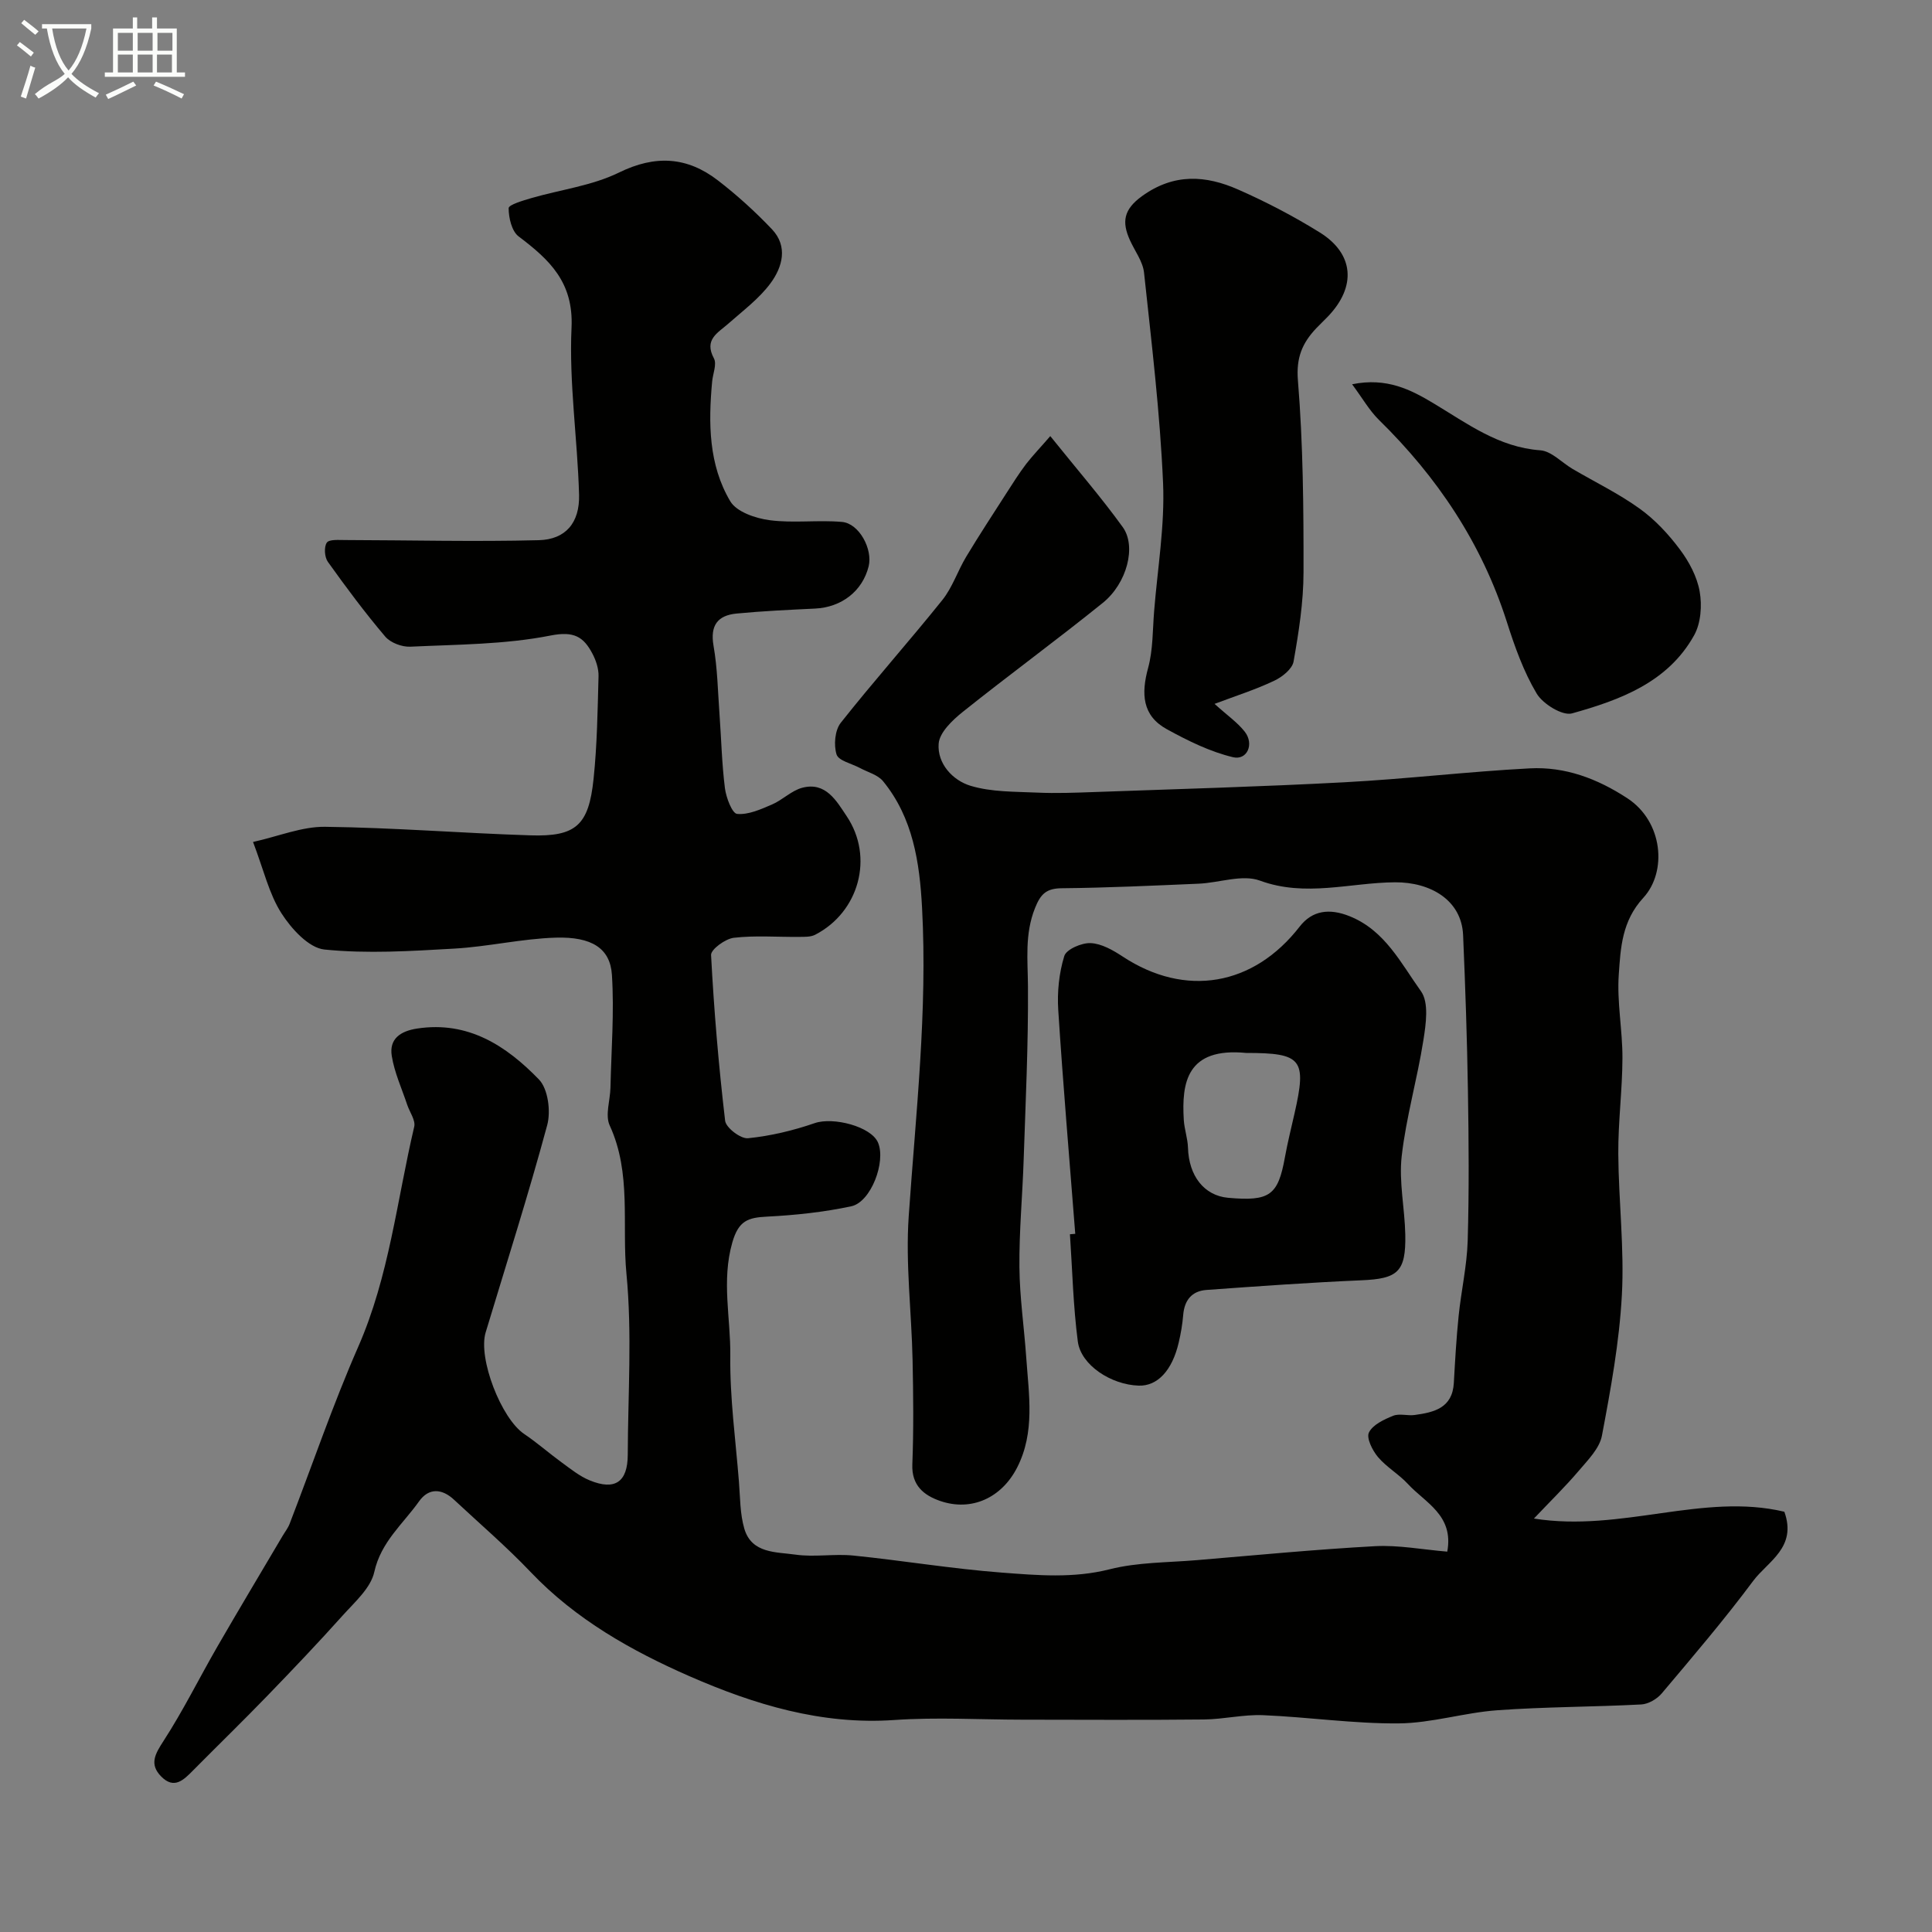 <svg enable-background="new 0 0 400 400" viewBox="0 0 400 400" xmlns="http://www.w3.org/2000/svg"><rect x="0" y="0" width="400" height="400" fill="#808080" stroke="none"/><path d="m6.4 11.7c-1-.8-1.9-1.6-2.9-2.3l.6-.7c.9.7 1.9 1.4 2.9 2.2zm-2.1 8.3c.7-2.1 1.4-4.2 2-6.4.2.1.6.3 1 .4-.7 2.3-1.3 4.4-1.9 6.4zm3-12.8c-1.1-.9-2.1-1.7-2.9-2.4l.6-.7c1 .8 2 1.5 3 2.4zm1.4-1.3v-.9h10.2v.9c-.9 4.2-2.3 7.3-4.1 9.4 1.3 1.4 3.2 2.7 5.7 4-.2.2-.4.5-.7.9-2.5-1.4-4.4-2.7-5.7-4.2-1.4 1.5-3.5 3-6.1 4.4 0 0 0 0-.1-.1-.3-.4-.5-.7-.7-.8 2.7-2.3 4.7-2.8 6.2-4.2-1.8-2.2-3-5.3-3.7-9.4zm9.2 0h-7.1c.6 3.8 1.7 6.7 3.4 8.7 1.7-2 2.9-4.8 3.7-8.7z" fill="#fbfcfa"/><path d="m31.6 3.6h.9v2.3h4.1v9.1h1.7v.9h-16.6v-.9h1.7v-9.1h4.1v-2.3h.9v2.3h3.1v-2.3zm-4 13.3.6.8c-1.9.9-3.8 1.9-5.8 2.8-.2-.3-.3-.6-.5-.9 2-.9 3.9-1.8 5.7-2.7zm-3.2-10.1v3.7h3.1v-3.7zm0 4.5v3.7h3.1v-3.7zm4.1-4.5v3.7h3.1v-3.7zm0 4.5v3.7h3.1v-3.7zm9.1 9.1c-2.1-1.1-4.1-2-5.8-2.7l.5-.8c2.2.9 4.1 1.8 5.8 2.6zm-1.9-13.6h-3.1v3.7h3.1zm-3.2 4.5v3.7h3.1v-3.7z" fill="#fbfcfa"/><g fill="#010100"><path d="m217.45 90.29c5.44 6.78 10.5 12.61 15 18.84 2.88 3.98.88 11.65-4.13 15.69-9.54 7.7-19.45 14.94-29.03 22.6-2.12 1.7-4.77 4.23-4.95 6.54-.32 4.13 2.9 7.61 6.6 8.73 4.34 1.31 9.15 1.2 13.77 1.41 3.98.18 7.99.02 11.97-.12 17.23-.62 34.47-1.1 51.68-2.02 12.81-.68 25.57-2.21 38.37-2.88 7.3-.38 13.96 2.11 20.18 6.18 7.42 4.84 8.29 15.22 3.32 20.62-4.44 4.82-4.7 10.37-5.08 15.89-.4 5.72.78 11.52.76 17.29-.02 6.6-.9 13.2-.86 19.8.06 9.77 1.27 19.57.74 29.29-.53 9.76-2.31 19.48-4.13 29.1-.5 2.64-2.92 5.05-4.8 7.27-2.74 3.23-5.8 6.21-9.28 9.88 18.13 2.88 35.03-5.41 51.85-1.41 2.67 7.42-3.44 10.28-6.46 14.33-5.97 8.02-12.48 15.64-18.93 23.29-.98 1.16-2.78 2.21-4.25 2.28-9.92.52-19.88.48-29.79 1.2-6.83.49-13.59 2.66-20.39 2.72-9.36.08-18.72-1.31-28.09-1.7-4.07-.17-8.18.85-12.28.89-12.53.13-25.07.05-37.6.04-8.83-.01-17.7-.54-26.49.07-15.08 1.05-29.04-3.23-42.36-9.05-12.01-5.26-23.59-11.77-32.9-21.56-5.01-5.27-10.57-10.03-15.89-15-2.52-2.35-5.24-2.48-7.24.34-3.32 4.68-7.89 8.38-9.27 14.63-.74 3.34-4.06 6.23-6.56 9.02-5.07 5.66-10.32 11.17-15.61 16.64-5.03 5.2-10.22 10.24-15.31 15.38-1.96 1.98-3.94 4.05-6.65 1.28-2.48-2.53-1.26-4.64.5-7.35 4.05-6.25 7.37-12.98 11.1-19.45 4.45-7.71 9.03-15.34 13.55-23 .49-.83 1.11-1.61 1.45-2.49 4.72-12.23 8.95-24.68 14.21-36.67 6.41-14.61 8-30.31 11.59-45.56.31-1.32-.94-3.01-1.45-4.53-1.12-3.37-2.65-6.67-3.2-10.13-.56-3.51 1.77-5.13 5.25-5.66 10.59-1.62 18.49 3.6 25.22 10.54 1.89 1.95 2.49 6.59 1.71 9.47-3.89 14.4-8.43 28.62-12.74 42.9-1.62 5.36 3.23 17.85 7.98 21.03 2.7 1.82 5.16 4 7.8 5.92 1.84 1.34 3.68 2.83 5.75 3.68 5.25 2.16 7.87.35 7.89-5.29.04-12.5.92-25.08-.27-37.47-.98-10.21 1.1-20.81-3.47-30.72-.98-2.13.1-5.2.16-7.83.17-7.79.8-15.61.3-23.36-.36-5.48-4.16-7.92-11.67-7.69-7.01.22-13.96 1.87-20.98 2.27-8.95.51-18 1.09-26.86.19-3.26-.33-6.87-4.31-8.92-7.52-2.55-3.99-3.65-8.91-5.87-14.75 5.31-1.18 10.13-3.2 14.92-3.14 14.17.17 28.33 1.32 42.51 1.77 9.42.3 12.07-2.06 13.07-11.67.74-7.05.84-14.18 1.03-21.28.04-1.55-.52-3.26-1.26-4.66-1.84-3.5-3.82-4.72-8.68-3.76-9.46 1.87-19.32 1.85-29.03 2.31-1.73.08-4.1-.81-5.19-2.09-4.21-4.96-8.1-10.19-11.88-15.48-.69-.96-.83-3.07-.22-3.97.49-.72 2.5-.54 3.83-.54 13.35.03 26.71.37 40.05.03 5.57-.14 8.5-3.61 8.35-9.41-.32-11.54-2.09-23.11-1.56-34.59.44-9.41-4.56-14.06-10.94-18.88-1.44-1.08-2.08-3.86-2.08-5.86 0-.71 2.98-1.58 4.68-2.08 6.06-1.76 12.57-2.56 18.15-5.29 7.56-3.71 14.15-3.28 20.52 1.64 3.97 3.06 7.72 6.47 11.17 10.1 3.37 3.56 2.15 7.85-.29 11.16-2.36 3.2-5.71 5.69-8.74 8.37-2.19 1.94-5.09 3.28-2.99 7.2.64 1.19-.22 3.18-.37 4.8-.79 8.59-.74 17.22 3.76 24.79 1.3 2.19 5.23 3.53 8.14 3.91 4.93.65 10.02-.08 14.99.36 3.55.31 6.4 5.65 5.51 9.21-1.29 5.14-5.62 8.47-11.1 8.73-5.43.26-10.86.51-16.26 1.03-3.88.38-5.49 2.44-4.75 6.67.82 4.68.89 9.48 1.24 14.24.37 5.09.48 10.21 1.12 15.26.25 1.94 1.49 5.21 2.52 5.31 2.33.22 4.9-.95 7.21-1.94 2.19-.94 4.04-2.88 6.27-3.47 4.89-1.3 7.12 2.77 9.21 5.89 5.69 8.48 2.55 19.86-6.53 24.54-.95.49-2.24.43-3.37.44-4.5.05-9.04-.33-13.48.19-1.76.21-4.76 2.41-4.7 3.57.6 11.46 1.57 22.91 2.91 34.31.17 1.45 3.22 3.77 4.73 3.62 4.67-.47 9.36-1.59 13.82-3.13 3.82-1.32 11.69.69 13.11 4.04 1.67 3.96-1.46 12.31-5.55 13.18-5.71 1.22-11.6 1.84-17.45 2.14-3.92.2-5.88.82-7.18 5.38-2.26 7.94-.32 15.65-.41 23.41-.11 8.69 1.1 17.4 1.79 26.1.26 3.26.21 6.65 1.12 9.74 1.53 5.15 6.6 4.78 10.59 5.35 3.92.56 8.02-.21 11.97.19 10.26 1.04 20.46 2.75 30.74 3.53 7.4.56 14.82 1.22 22.34-.69 5.81-1.47 12.02-1.38 18.06-1.89 12.29-1.03 24.57-2.22 36.88-2.89 4.86-.26 9.78.7 14.95 1.13 1.4-7.55-4.57-10.12-8.14-14-1.88-2.04-4.43-3.48-6.21-5.59-1.14-1.36-2.43-3.92-1.87-5.07.79-1.62 3.12-2.7 5.02-3.47 1.29-.52 2.98.04 4.45-.16 4.01-.55 7.81-1.43 8.11-6.63.26-4.62.52-9.24.99-13.84.53-5.21 1.72-10.38 1.88-15.59.3-10.32.22-20.66.05-30.99-.17-10.77-.54-21.54-1-32.3-.31-7.26-6.76-10.99-14.11-10.94-9.26.06-18.51 3.13-27.96-.35-3.66-1.34-8.43.46-12.7.64-9.43.4-18.86.85-28.3.94-3.21.03-4.39 1.17-5.56 4.1-2.16 5.4-1.5 10.73-1.46 16.26.08 11.93-.49 23.86-.89 35.79-.24 7.44-.95 14.87-.88 22.3.05 6.23.98 12.46 1.41 18.69.53 7.69 1.87 15.47-1.89 22.81-3.2 6.25-9.42 9.14-15.92 6.91-3.34-1.15-5.95-3.18-5.77-7.58.28-7.19.2-14.4.05-21.59-.21-9.94-1.48-19.93-.8-29.79 1.47-21.29 3.91-42.52 2.76-63.9-.5-9.31-1.87-18.58-8.07-26.16-1.09-1.33-3.17-1.86-4.8-2.74-1.69-.91-4.42-1.49-4.83-2.8-.61-1.94-.35-5 .86-6.54 6.82-8.63 14.16-16.85 21.04-25.43 2.09-2.61 3.17-6.01 4.92-8.93 2.68-4.45 5.53-8.81 8.34-13.18 1.32-2.05 2.63-4.13 4.1-6.07 1.42-1.82 3.03-3.49 4.99-5.76z"/><path d="m222.62 255.45c-1.2-15.44-2.53-30.88-3.52-46.33-.24-3.72.16-7.66 1.25-11.19.43-1.39 3.61-2.76 5.47-2.67 2.26.11 4.63 1.47 6.63 2.79 12.97 8.53 27.08 6.11 36.64-6.22 2.63-3.38 6.19-3.79 10.3-2.15 7.36 2.94 10.67 9.78 14.81 15.55 1.67 2.33 1.03 6.78.5 10.12-1.26 8.04-3.57 15.93-4.49 23.99-.61 5.32.63 10.83.74 16.26.15 7.75-1.55 9.15-9.08 9.47-10.71.46-21.4 1.23-32.09 2-3.02.22-4.56 2.12-4.81 5.17-.16 1.93-.49 3.87-.94 5.76-1.35 5.77-4.4 9-8.26 8.88-5.7-.17-11.98-4.23-12.62-9.14-.96-7.35-1.13-14.8-1.63-22.2.37-.04.74-.06 1.1-.09zm35.39-37.45c-12.34-1.2-13.38 6.19-12.92 13.86.12 1.94.81 3.84.87 5.77.17 5.84 3.35 9.91 8.3 10.36 8.62.77 10.35-.49 11.77-8.4.55-3.03 1.3-6.02 1.98-9.03 2.57-11.28 1.55-12.56-10-12.56z"/><path d="m251.46 145.73c2.7 2.44 4.78 3.87 6.26 5.77 1.99 2.55.5 5.97-2.45 5.27-4.76-1.14-9.34-3.41-13.68-5.79-5.15-2.82-5.33-7.4-3.88-12.71 1.02-3.75.92-7.81 1.24-11.74.71-8.85 2.23-17.74 1.85-26.54-.63-14.55-2.39-29.06-3.94-43.55-.25-2.31-1.91-4.47-2.92-6.71-1.69-3.74-1.36-6.34 2.51-9.13 6.63-4.78 13.21-4.31 19.91-1.35 5.81 2.56 11.5 5.53 16.89 8.88 7.12 4.43 7.59 11.22 1.7 17.38-.8.84-1.66 1.63-2.46 2.48-2.85 3.03-4.16 6.03-3.77 10.77 1.08 13.19 1.18 26.49 1.16 39.74-.01 6.16-.98 12.37-2.06 18.46-.27 1.55-2.37 3.22-4.03 3.99-3.82 1.82-7.9 3.11-12.33 4.78z"/><path d="m279.94 79.56c7.17-1.47 12.19 1.14 16.87 3.95 6.98 4.18 13.45 9.09 22.09 9.72 2.31.17 4.45 2.54 6.69 3.86 4.64 2.72 9.53 5.09 13.87 8.21 3.18 2.28 5.98 5.29 8.33 8.44 1.91 2.54 3.57 5.65 4.11 8.73.51 2.89.25 6.54-1.14 9.04-5.43 9.78-15.34 13.41-25.29 16.19-1.98.55-6.03-1.95-7.32-4.11-2.71-4.55-4.55-9.72-6.17-14.82-5.21-16.3-14.38-29.98-26.52-41.87-1.98-1.96-3.4-4.49-5.52-7.34z"/></g></svg>